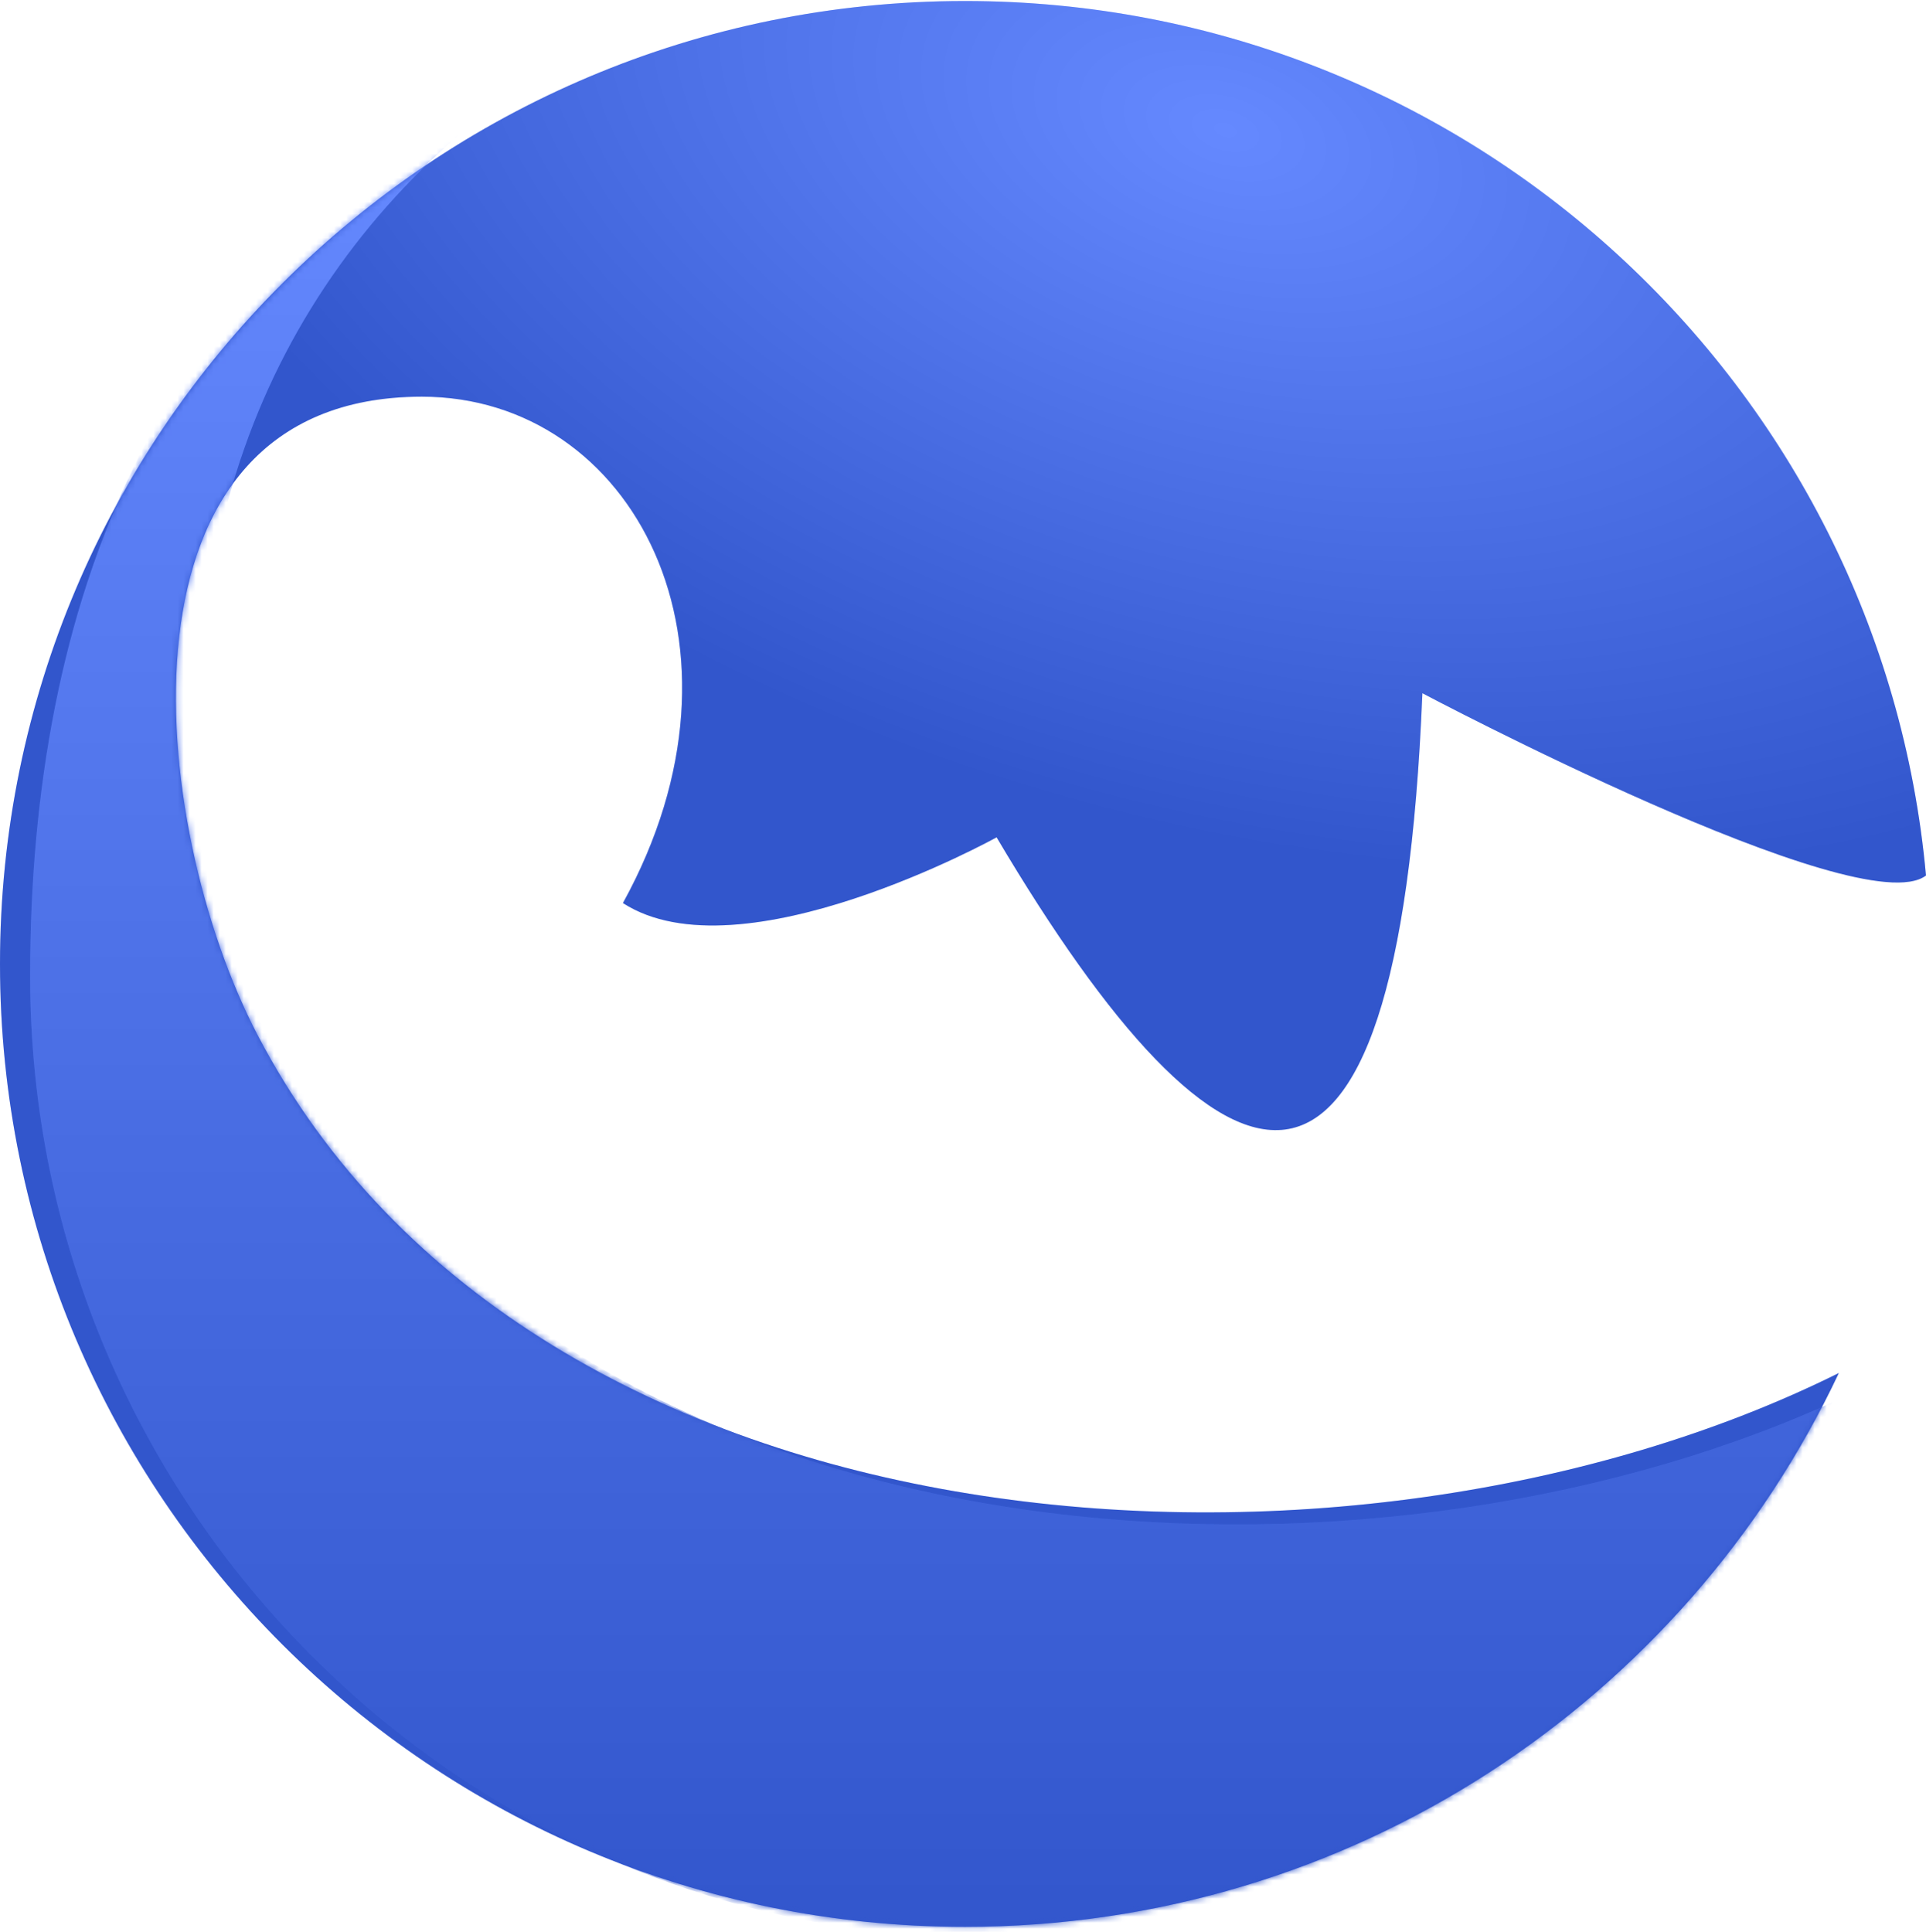 <svg width="320" height="321" viewBox="0 0 320 321" fill="none" xmlns="http://www.w3.org/2000/svg">
<path d="M305.521 228.142C224.492 268.437 88.771 260.032 42.789 171.971C24.584 137.123 17.18 65.914 70.101 65.914C105.088 65.914 127.132 107.149 103.497 150.054C123.075 162.696 165.583 139.132 165.583 139.132C203.15 202.565 232.339 213.143 236.328 115.191C236.328 115.191 309.175 153.77 320 145.473C312.565 63.995 243.919 0.168 160.334 0.168C71.784 0.168 0 71.802 0 160.168C0 248.534 71.784 320.168 160.334 320.168C224.528 320.168 279.911 282.52 305.521 228.142Z" fill="#3F6CFF"/>
<path d="M305.521 228.142C224.492 268.437 88.771 260.032 42.789 171.971C24.584 137.123 17.18 65.914 70.101 65.914C105.088 65.914 127.132 107.149 103.497 150.054C123.075 162.696 165.583 139.132 165.583 139.132C203.15 202.565 232.339 213.143 236.328 115.191C236.328 115.191 309.175 153.77 320 145.473C312.565 63.995 243.919 0.168 160.334 0.168C71.784 0.168 0 71.802 0 160.168C0 248.534 71.784 320.168 160.334 320.168C224.528 320.168 279.911 282.52 305.521 228.142Z" fill="url(#paint0_radial_83_345)" fill-opacity="0.2"/>
<mask id="mask0_83_345" style="mask-type:alpha" maskUnits="userSpaceOnUse" x="0" y="0" width="320" height="321">
<path d="M305.521 228.142C224.492 268.437 88.771 260.032 42.789 171.971C24.584 137.123 17.18 65.914 70.101 65.914C105.088 65.914 127.132 107.149 103.497 150.054C123.075 162.696 165.583 139.132 165.583 139.132C203.15 202.565 232.339 213.143 236.328 115.191C236.328 115.191 309.175 153.77 320 145.473C312.565 63.995 243.919 0.168 160.334 0.168C71.784 0.168 0 71.802 0 160.168C0 248.534 71.784 320.168 160.334 320.168C224.528 320.168 279.911 282.52 305.521 228.142Z" fill="#3D6DFF"/>
</mask>
<g mask="url(#mask0_83_345)">
<g filter="url(#filter0_d_83_345)">
<path d="M48.395 181.64C50.541 185.264 52.851 188.822 55.319 192.302H56.036C110.961 261.093 231.229 265.086 305.521 228.142C279.911 282.52 224.528 320.168 160.334 320.168C71.784 320.168 0 248.534 0 160.168C0 98.059 21.139 44.215 74.515 17.701C56.945 31.964 43.319 50.492 35.582 72.517C27.738 94.842 26.869 118.13 31.892 140.495C34.316 152.146 38.211 163.208 42.789 171.971C44.531 175.308 46.402 178.53 48.395 181.64Z" fill="#3F6CFF"/>
<path d="M48.395 181.64C50.541 185.264 52.851 188.822 55.319 192.302H56.036C110.961 261.093 231.229 265.086 305.521 228.142C279.911 282.52 224.528 320.168 160.334 320.168C71.784 320.168 0 248.534 0 160.168C0 98.059 21.139 44.215 74.515 17.701C56.945 31.964 43.319 50.492 35.582 72.517C27.738 94.842 26.869 118.13 31.892 140.495C34.316 152.146 38.211 163.208 42.789 171.971C44.531 175.308 46.402 178.53 48.395 181.64Z" fill="url(#paint1_linear_83_345)" fill-opacity="0.2"/>
</g>
</g>
<defs>
<filter id="filter0_d_83_345" x="-5" y="9.701" width="325.521" height="322.467" filterUnits="userSpaceOnUse" color-interpolation-filters="sRGB">
<feFlood flood-opacity="0" result="BackgroundImageFix"/>
<feColorMatrix in="SourceAlpha" type="matrix" values="0 0 0 0 0 0 0 0 0 0 0 0 0 0 0 0 0 0 127 0" result="hardAlpha"/>
<feOffset dx="5" dy="2"/>
<feGaussianBlur stdDeviation="5"/>
<feComposite in2="hardAlpha" operator="out"/>
<feColorMatrix type="matrix" values="0 0 0 0 0 0 0 0 0 0 0 0 0 0 0 0 0 0 0.25 0"/>
<feBlend mode="normal" in2="BackgroundImageFix" result="effect1_dropShadow_83_345"/>
<feBlend mode="normal" in="SourceGraphic" in2="effect1_dropShadow_83_345" result="shape"/>
</filter>
<radialGradient id="paint0_radial_83_345" cx="0" cy="0" r="1" gradientUnits="userSpaceOnUse" gradientTransform="translate(204.5 22.5) rotate(106.771) scale(114.365 193.888)">
<stop stop-color="white"/>
<stop offset="1"/>
</radialGradient>
<linearGradient id="paint1_linear_83_345" x1="152.76" y1="17.701" x2="152.76" y2="320.168" gradientUnits="userSpaceOnUse">
<stop stop-color="white"/>
<stop offset="1"/>
</linearGradient>
</defs>
</svg>
